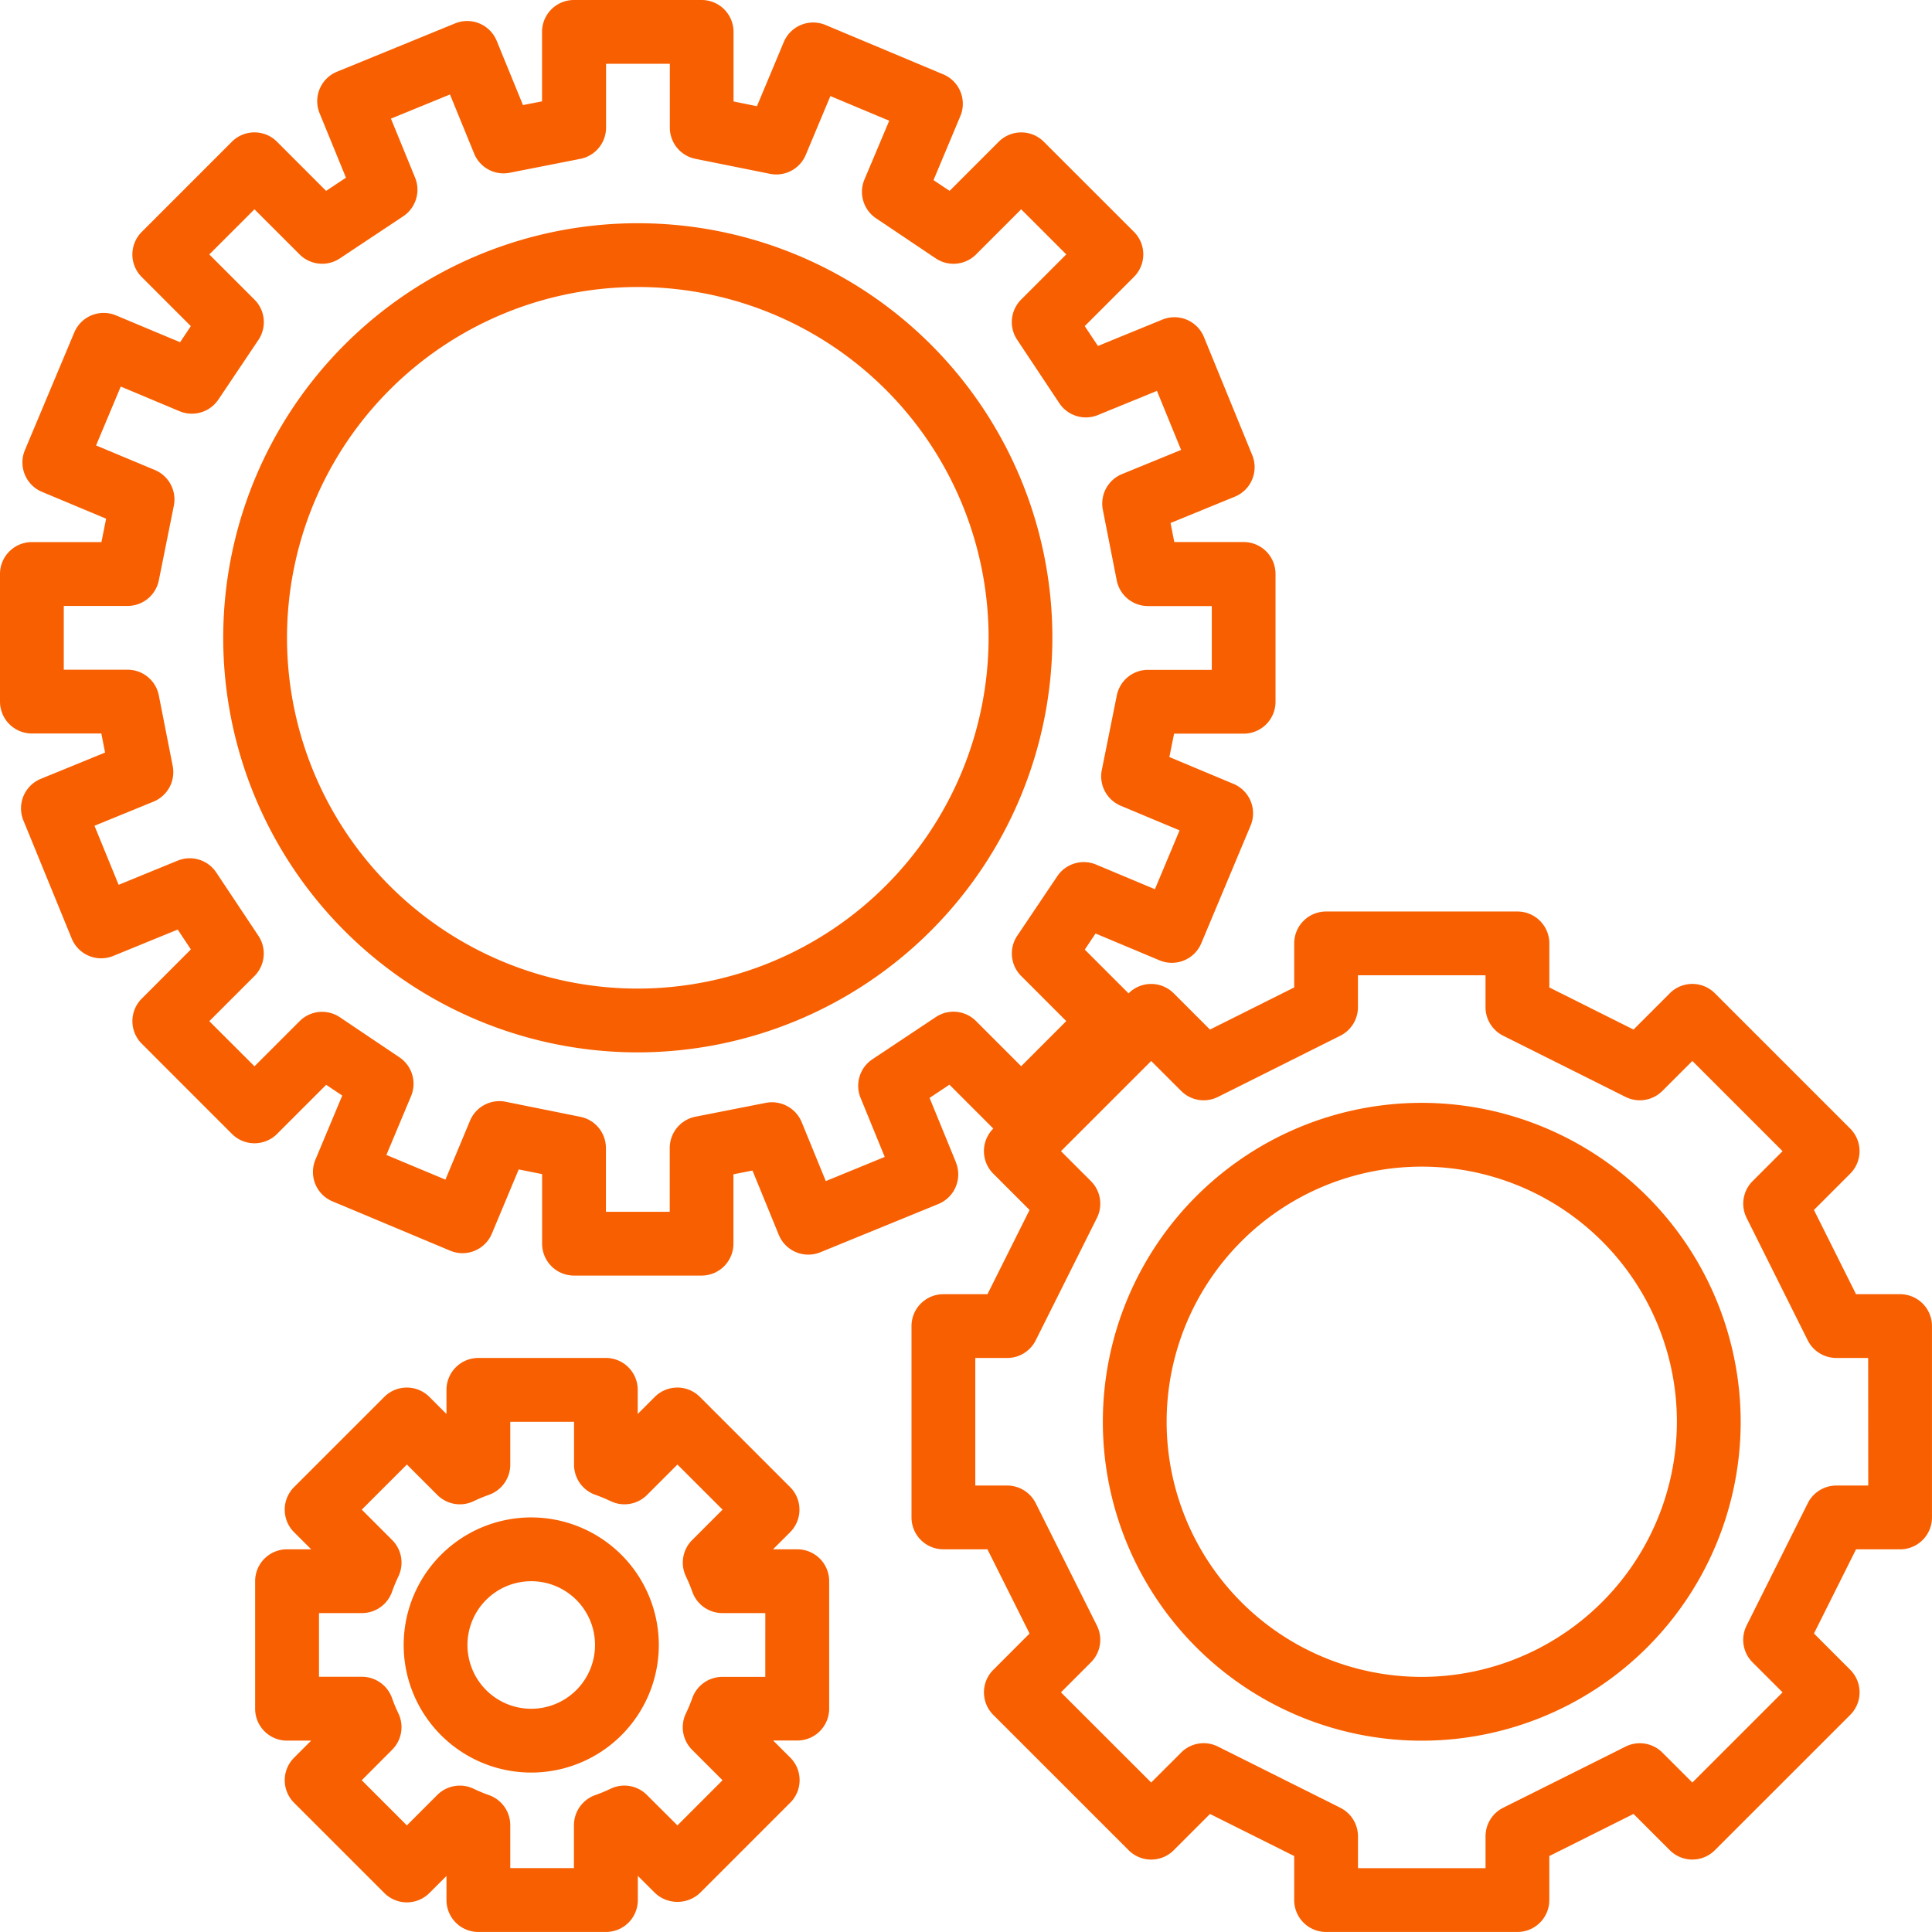 <svg xmlns="http://www.w3.org/2000/svg" width="72" height="72" viewBox="0 0 72 72">
  <g id="Backend_Icon" data-name="Backend Icon" transform="translate(-1 -1)">
    <path id="Path_76" data-name="Path 76" d="M67.843,45.262H66.2l-1.569-3.139,1.351-1.352a1.187,1.187,0,0,0,0-1.681L60.94,34.048a1.187,1.187,0,0,0-1.681,0L57.908,35.4,54.77,33.831V32.188A1.189,1.189,0,0,0,53.581,31H46.45a1.189,1.189,0,0,0-1.188,1.188v1.642L42.123,35.4l-1.351-1.351a1.187,1.187,0,0,0-1.681,0L34.048,39.09a1.187,1.187,0,0,0,0,1.681L35.4,42.123l-1.569,3.139H32.188A1.188,1.188,0,0,0,31,46.45v7.131a1.188,1.188,0,0,0,1.188,1.188h1.642L35.4,57.908l-1.351,1.352a1.187,1.187,0,0,0,0,1.681l5.043,5.042a1.187,1.187,0,0,0,1.681,0l1.351-1.351L45.262,66.2v1.642a1.188,1.188,0,0,0,1.188,1.188h7.131a1.188,1.188,0,0,0,1.188-1.188V66.2l3.139-1.569,1.351,1.351a1.187,1.187,0,0,0,1.681,0l5.043-5.042a1.187,1.187,0,0,0,0-1.681l-1.351-1.352L66.2,54.77h1.642a1.188,1.188,0,0,0,1.188-1.188V46.45A1.188,1.188,0,0,0,67.843,45.262Zm-1.188,7.131H65.466a1.19,1.19,0,0,0-1.064.657l-2.281,4.561a1.188,1.188,0,0,0,.223,1.372L63.462,60.1,60.1,63.461l-1.117-1.116a1.186,1.186,0,0,0-1.372-.223L53.05,64.4a1.19,1.19,0,0,0-.657,1.064v1.188H47.639V65.466a1.19,1.19,0,0,0-.657-1.064L42.42,62.121a1.182,1.182,0,0,0-1.371.223l-1.117,1.116L36.569,60.1l1.117-1.117a1.188,1.188,0,0,0,.223-1.372L35.629,53.05a1.19,1.19,0,0,0-1.064-.657H33.377V47.639h1.188a1.19,1.19,0,0,0,1.064-.657L37.91,42.42a1.188,1.188,0,0,0-.223-1.371l-1.117-1.117,3.362-3.361,1.117,1.116a1.186,1.186,0,0,0,1.371.223l4.561-2.281a1.19,1.19,0,0,0,.657-1.064V33.377h4.754v1.188a1.19,1.19,0,0,0,.657,1.064l4.561,2.281a1.188,1.188,0,0,0,1.372-.223L60.1,36.57l3.362,3.361-1.117,1.117a1.188,1.188,0,0,0-.223,1.371L64.4,46.981a1.19,1.19,0,0,0,1.064.657h1.188Z" transform="translate(3.969 3.969)" fill="#f85f00"/>
    <path id="Path_77" data-name="Path 77" d="M48.885,37A11.885,11.885,0,1,0,60.77,48.885,11.9,11.9,0,0,0,48.885,37Zm0,21.393a9.508,9.508,0,1,1,9.508-9.508A9.519,9.519,0,0,1,48.885,58.393Z" transform="translate(5.1 5.1)" fill="#f85f00"/>
    <path id="Path_78" data-name="Path 78" d="M38.9,23.45A15.45,15.45,0,1,0,23.45,38.9,15.468,15.468,0,0,0,38.9,23.45ZM23.45,36.523A13.073,13.073,0,1,1,36.523,23.45,13.089,13.089,0,0,1,23.45,36.523Z" transform="translate(1.319 1.319)" fill="#f85f00"/>
    <path id="Path_79" data-name="Path 79" d="M36.625,44.316l-.982-2.4.74-.493,1.833,1.834a1.223,1.223,0,0,0,1.681,0L43.257,39.9a1.187,1.187,0,0,0,0-1.681l-1.83-1.83.4-.6,2.386,1a1.188,1.188,0,0,0,1.556-.637l1.837-4.384a1.188,1.188,0,0,0-.637-1.555l-2.39-1,.176-.872h2.592a1.189,1.189,0,0,0,1.188-1.188V22.393A1.189,1.189,0,0,0,47.351,21.2H44.762l-.139-.71,2.395-.98a1.188,1.188,0,0,0,.649-1.55l-1.8-4.4a1.188,1.188,0,0,0-1.55-.649l-2.4.982-.492-.74,1.833-1.833a1.187,1.187,0,0,0,0-1.681L39.9,6.283a1.187,1.187,0,0,0-1.681,0l-1.83,1.83-.6-.4,1-2.386a1.188,1.188,0,0,0-.637-1.556L31.764,1.931a1.188,1.188,0,0,0-1.555.637l-1,2.39-.872-.177V2.188A1.189,1.189,0,0,0,27.146,1H22.393A1.189,1.189,0,0,0,21.2,2.188V4.777l-.71.139-.98-2.395a1.188,1.188,0,0,0-1.55-.649l-4.4,1.8a1.187,1.187,0,0,0-.649,1.55l.982,2.4-.74.492L11.323,6.282a1.187,1.187,0,0,0-1.681,0L6.282,9.643a1.187,1.187,0,0,0,0,1.681l1.83,1.83-.4.6-2.388-1a1.188,1.188,0,0,0-1.556.637L1.928,17.775a1.188,1.188,0,0,0,.637,1.555l2.39,1-.175.872H2.188A1.189,1.189,0,0,0,1,22.393v4.754a1.189,1.189,0,0,0,1.188,1.188H4.777l.139.71-2.395.98a1.188,1.188,0,0,0-.649,1.55l1.8,4.4a1.186,1.186,0,0,0,1.55.649l2.4-.982.492.74L6.283,38.215a1.187,1.187,0,0,0,0,1.681l3.361,3.362a1.188,1.188,0,0,0,1.681,0l1.83-1.83.6.4-1,2.388a1.188,1.188,0,0,0,.637,1.556l4.384,1.837a1.186,1.186,0,0,0,1.555-.636l1-2.392.872.175v2.593a1.188,1.188,0,0,0,1.188,1.188h4.754a1.188,1.188,0,0,0,1.188-1.188V44.762l.71-.139.98,2.395a1.188,1.188,0,0,0,1.55.65l4.4-1.8a1.191,1.191,0,0,0,.65-1.551Zm-4.85.7-.9-2.2a1.2,1.2,0,0,0-1.329-.717l-2.628.517a1.19,1.19,0,0,0-.959,1.167v2.377H23.581V43.785a1.187,1.187,0,0,0-.954-1.165l-2.78-.56a1.187,1.187,0,0,0-1.331.706L17.6,44.961,15.4,44.042l.919-2.193a1.188,1.188,0,0,0-.434-1.446L13.666,38.91a1.185,1.185,0,0,0-1.5.146l-1.682,1.682L8.8,39.056l1.681-1.681a1.188,1.188,0,0,0,.149-1.5L9.06,33.516a1.186,1.186,0,0,0-1.439-.442l-2.2.9-.9-2.2,2.2-.9a1.188,1.188,0,0,0,.715-1.329l-.517-2.628a1.186,1.186,0,0,0-1.165-.959H3.377V23.581H5.754a1.187,1.187,0,0,0,1.165-.954l.559-2.78a1.19,1.19,0,0,0-.706-1.331L4.58,17.6,5.5,15.406l2.192.919a1.19,1.19,0,0,0,1.446-.434l1.493-2.224a1.187,1.187,0,0,0-.146-1.5L8.8,10.483,10.483,8.8l1.682,1.681a1.189,1.189,0,0,0,1.5.149l2.362-1.57a1.19,1.19,0,0,0,.442-1.439l-.9-2.2,2.2-.9.9,2.2A1.183,1.183,0,0,0,20,7.437l2.628-.517a1.188,1.188,0,0,0,.958-1.166V3.377h2.377V5.754a1.187,1.187,0,0,0,.954,1.165l2.78.559a1.187,1.187,0,0,0,1.331-.706l.918-2.192,2.193.919L33.215,7.69a1.188,1.188,0,0,0,.434,1.446l2.224,1.493a1.187,1.187,0,0,0,1.5-.146L39.056,8.8l1.681,1.681-1.681,1.682a1.188,1.188,0,0,0-.149,1.5l1.57,2.362a1.187,1.187,0,0,0,1.439.442l2.2-.9.9,2.2-2.2.9A1.188,1.188,0,0,0,42.1,20l.517,2.628a1.188,1.188,0,0,0,1.166.958h2.377v2.377H43.785a1.187,1.187,0,0,0-1.165.954l-.559,2.78a1.19,1.19,0,0,0,.706,1.331l2.192.918-.919,2.193-2.192-.919a1.189,1.189,0,0,0-1.446.434L38.91,35.872a1.187,1.187,0,0,0,.146,1.5l1.681,1.681-1.681,1.682-1.682-1.682a1.185,1.185,0,0,0-1.5-.149l-2.362,1.572a1.188,1.188,0,0,0-.441,1.439l.9,2.2Z" transform="translate(0)" fill="#f85f00"/>
    <path id="Path_80" data-name="Path 80" d="M29.2,52.131h-.9l.637-.637a1.188,1.188,0,0,0,0-1.681l-3.362-3.361a1.187,1.187,0,0,0-1.681,0l-.636.636v-.9A1.188,1.188,0,0,0,22.073,45H17.319a1.188,1.188,0,0,0-1.188,1.188v.9l-.637-.636a1.187,1.187,0,0,0-1.681,0l-3.362,3.361a1.188,1.188,0,0,0,0,1.681l.638.637h-.9A1.188,1.188,0,0,0,9,53.319v4.754a1.188,1.188,0,0,0,1.188,1.188h.9l-.636.636a1.187,1.187,0,0,0,0,1.681l3.362,3.362a1.188,1.188,0,0,0,1.681,0l.636-.636v.9a1.188,1.188,0,0,0,1.188,1.188h4.754A1.188,1.188,0,0,0,23.262,65.2v-.9l.637.636a1.223,1.223,0,0,0,1.681,0l3.362-3.362a1.187,1.187,0,0,0,0-1.681l-.637-.636h.9a1.188,1.188,0,0,0,1.188-1.188V53.319A1.188,1.188,0,0,0,29.2,52.131Zm-1.188,4.754h-1.6a1.189,1.189,0,0,0-1.121.793,5.829,5.829,0,0,1-.239.574,1.189,1.189,0,0,0,.233,1.352l1.134,1.134L24.738,62.42,23.6,61.286a1.182,1.182,0,0,0-1.35-.233,5.819,5.819,0,0,1-.576.239,1.192,1.192,0,0,0-.793,1.121v1.6H18.508v-1.6a1.189,1.189,0,0,0-.793-1.121,5.868,5.868,0,0,1-.576-.239,1.187,1.187,0,0,0-1.35.233L14.655,62.42l-1.682-1.682L14.107,59.6a1.191,1.191,0,0,0,.233-1.352,5.554,5.554,0,0,1-.239-.574,1.192,1.192,0,0,0-1.121-.793h-1.6V54.508h1.6a1.189,1.189,0,0,0,1.121-.793,6.025,6.025,0,0,1,.24-.578,1.189,1.189,0,0,0-.233-1.35l-1.134-1.134,1.682-1.681,1.134,1.134a1.187,1.187,0,0,0,1.35.233,5.823,5.823,0,0,1,.576-.239,1.192,1.192,0,0,0,.792-1.121v-1.6h2.377v1.6a1.189,1.189,0,0,0,.793,1.121,5.872,5.872,0,0,1,.576.239,1.187,1.187,0,0,0,1.35-.233l1.134-1.134,1.682,1.681-1.134,1.134a1.189,1.189,0,0,0-.233,1.35,6.024,6.024,0,0,1,.24.578,1.189,1.189,0,0,0,1.12.793h1.6Z" transform="translate(1.508 6.607)" fill="#f85f00"/>
    <path id="Path_81" data-name="Path 81" d="M18.754,50a4.754,4.754,0,1,0,4.754,4.754A4.759,4.759,0,0,0,18.754,50Zm0,7.131a2.377,2.377,0,1,1,2.377-2.377A2.379,2.379,0,0,1,18.754,57.131Z" transform="translate(2.044 7.55)" fill="#f85f00"/>
  </g>
</svg>
